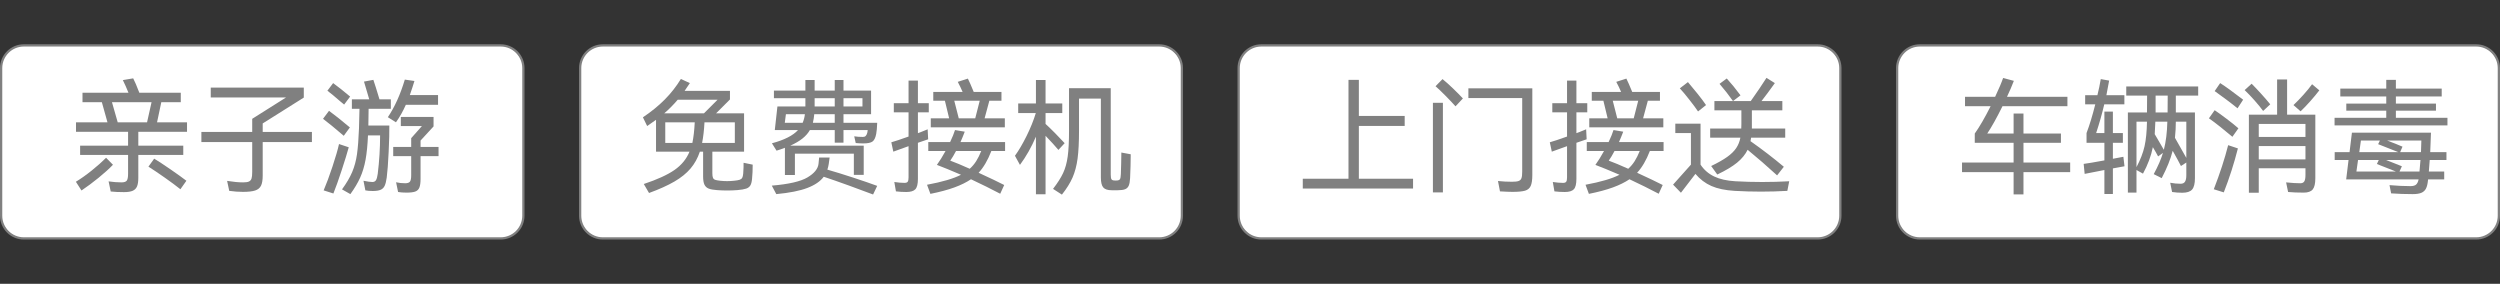 <svg xmlns="http://www.w3.org/2000/svg" xmlns:xlink="http://www.w3.org/1999/xlink" width="220.2" height="25" viewBox="0 0 220.2 25" fill="none">
<rect x="0" y="0" width="220.2" height="25" fill="#333333" stroke="none"/>
<rect  x="0.1" y="4" width="46" height="17" rx="2"    fill="#FFFFFF" >
</rect>
<path   fill="rgba(128, 128, 128, 1)"  d="M2.1 3.9L44.1 3.9C45.26 3.9 46.2 4.84 46.2 6L46.2 19C46.2 20.16 45.26 21.1 44.1 21.1L2.1 21.1C0.94 21.1 9.76548e-05 20.16 9.76548e-05 19L9.76548e-05 6C9.76548e-05 4.84 0.94 3.9 2.1 3.9ZM2.1 4.1C1.051 4.1 0.2 4.951 0.2 6L0.2 19C0.2 20.049 1.051 20.9 2.1 20.9L44.1 20.9C45.149 20.9 46 20.049 46 19L46 6C46 4.951 45.149 4.1 44.1 4.1L2.1 4.1Z">
</path>
<g >
<path     fill="#808080"  d="M16.473 10.773L16.473 11.609L12.183 11.609L12.183 12.83L16.143 12.83L16.143 13.644L12.183 13.644L12.183 15.657Q12.183 16.141 12.073 16.41Q11.963 16.68 11.694 16.801Q11.424 16.922 10.918 16.922Q10.236 16.922 9.752 16.867L9.565 15.976Q10.159 16.064 10.698 16.064Q11.05 16.064 11.166 15.91Q11.281 15.756 11.281 15.305L11.281 13.644L7.057 13.644L7.057 12.83L11.281 12.83L11.281 11.609L6.694 11.609L6.694 10.773L9.466 10.773L8.971 9.002L7.266 9.002L7.266 8.166L11.314 8.166Q11.072 7.561 10.819 7.055L11.732 6.901Q11.941 7.297 12.271 8.166L15.923 8.166L15.923 9.002L14.207 9.002L13.833 10.773L16.473 10.773ZM9.862 9.002L10.368 10.773L12.953 10.773L13.349 9.002L9.862 9.002ZM9.95 14.513Q9.455 15.03 8.685 15.657Q7.915 16.284 7.178 16.779L6.683 16.009Q7.354 15.602 8.08 15.019Q8.806 14.436 9.345 13.897L9.95 14.513ZM13.58 13.974Q14.13 14.304 15.016 14.915Q15.901 15.525 16.418 15.921L15.89 16.669Q15.34 16.229 14.521 15.652Q13.701 15.074 13.074 14.678L13.58 13.974ZM27.473 11.62L27.473 12.511L23.139 12.511L23.139 15.459Q23.139 16.053 22.991 16.355Q22.842 16.658 22.474 16.779Q22.105 16.9 21.401 16.9Q20.829 16.9 20.191 16.812L20.004 15.932Q20.818 16.064 21.412 16.064Q21.764 16.064 21.929 15.987Q22.094 15.91 22.155 15.723Q22.215 15.536 22.215 15.14L22.215 12.511L17.738 12.511L17.738 11.62L22.215 11.62L22.215 10.465L25.196 8.584L18.563 8.584L18.563 7.715L26.758 7.715L26.758 8.595L23.139 10.872L23.139 11.62L27.473 11.62ZM34.161 10.322Q35.063 8.991 35.657 7.011L36.504 7.132Q36.361 7.616 36.097 8.375L38.583 8.375L38.583 9.233L35.745 9.233Q35.371 10.08 34.876 10.773L34.161 10.322ZM34.293 11.059Q34.304 11.884 34.233 13.391Q34.161 14.898 34.062 15.646Q33.996 16.119 33.881 16.366Q33.765 16.614 33.523 16.718Q33.281 16.823 32.83 16.823Q32.445 16.823 32.181 16.768L32.016 15.921Q32.544 16.031 32.797 16.031Q33.017 16.031 33.116 15.871Q33.215 15.712 33.27 15.316Q33.479 13.622 33.479 11.928L32.412 11.928Q32.357 13.204 32.198 14.073Q32.038 14.942 31.725 15.64Q31.411 16.339 30.861 17.098L30.124 16.68Q30.718 15.866 31.021 15.151Q31.323 14.436 31.444 13.584Q31.565 12.731 31.62 11.312L31.664 9.585L30.993 9.585L30.993 8.749L32.522 8.749L32.06 7.187L32.885 7.033Q33.061 7.539 33.424 8.749L34.425 8.749L34.425 9.585L32.467 9.585Q32.467 10.201 32.445 11.059L34.293 11.059ZM30.311 9.211Q30.245 9.156 30.168 9.09Q30.091 9.024 29.992 8.947Q29.288 8.331 28.837 7.99L29.343 7.319Q29.992 7.792 30.839 8.507L30.311 9.211ZM30.278 11.961Q29.101 10.949 28.452 10.465L28.98 9.761Q29.706 10.289 30.817 11.224L30.278 11.961ZM38.627 12.94L38.627 13.754L37.043 13.754L37.043 15.756Q37.043 16.262 36.939 16.52Q36.834 16.779 36.576 16.872Q36.317 16.966 35.8 16.966Q35.371 16.966 35.063 16.911L34.887 16.053Q35.239 16.141 35.69 16.141Q35.998 16.141 36.108 15.998Q36.218 15.855 36.218 15.437L36.218 13.754L34.634 13.754L34.634 12.94L36.218 12.94L36.218 12.17L37.164 11.103L35.305 11.103L35.305 10.3L38.187 10.3L38.187 11.136L37.043 12.379L37.043 12.94L38.627 12.94ZM30.718 12.973Q30.52 13.699 30.102 14.975Q29.684 16.251 29.365 17.043L28.507 16.768Q28.859 15.954 29.283 14.678Q29.706 13.402 29.86 12.687L30.718 12.973Z">
</path>
</g>
<rect  x="51.1" y="4" width="53" height="17" rx="2"    fill="#FFFFFF" >
</rect>
<path   fill="rgba(128, 128, 128, 1)"  d="M53.1 3.9L102.1 3.9C103.26 3.9 104.2 4.84 104.2 6L104.2 19C104.2 20.16 103.26 21.1 102.1 21.1L53.1 21.1C51.94 21.1 51 20.16 51 19L51 6C51 4.84 51.94 3.9 53.1 3.9ZM53.1 4.1C52.051 4.1 51.2 4.951 51.2 6L51.2 19C51.2 20.049 52.051 20.9 53.1 20.9L102.1 20.9C103.149 20.9 104 20.049 104 19L104 6C104 4.951 103.149 4.1 102.1 4.1L53.1 4.1Z">
</path>
<g >
<path     fill="#808080"  d="M66.297 14.502Q66.297 15.195 66.242 15.734Q66.209 16.13 66.094 16.328Q65.978 16.526 65.72 16.614Q65.461 16.702 64.933 16.746Q64.471 16.779 64.042 16.779Q63.624 16.779 63.162 16.746Q62.667 16.713 62.414 16.608Q62.161 16.504 62.046 16.262Q61.93 16.02 61.93 15.536L61.93 13.358L61.644 13.358Q61.358 14.216 60.819 14.848Q60.28 15.481 59.4 15.992Q58.52 16.504 57.167 16.999L56.705 16.207Q58.487 15.613 59.411 14.97Q60.335 14.326 60.731 13.358L57.783 13.358L57.783 10.553Q57.574 10.707 57.002 11.103L56.628 10.333Q57.728 9.596 58.548 8.771Q59.367 7.946 59.972 6.956L60.764 7.319Q60.61 7.561 60.302 8.001L64.295 8.001L64.295 8.76L63.074 9.981L65.538 9.981L65.538 13.358L62.744 13.358L62.744 15.261Q62.744 15.536 62.799 15.662Q62.854 15.789 62.992 15.838Q63.129 15.888 63.437 15.921Q63.767 15.954 64.042 15.954Q64.317 15.954 64.647 15.921Q64.988 15.888 65.148 15.833Q65.307 15.778 65.373 15.662Q65.439 15.547 65.461 15.294Q65.505 14.667 65.494 14.337L66.297 14.502ZM59.697 8.782Q59.125 9.453 58.509 9.981L62.007 9.981L63.206 8.782L59.697 8.782ZM58.597 12.588L60.984 12.588Q61.138 11.851 61.193 10.773L58.597 10.773L58.597 12.588ZM62.051 10.773Q61.996 11.807 61.842 12.588L64.724 12.588L64.724 10.773L62.051 10.773ZM67.991 12.621Q69.63 12.181 70.29 11.455L68.244 11.455L68.475 9.376L70.939 9.376L70.939 9.189L70.939 8.65L68.167 8.65L68.167 7.979L70.939 7.979L70.939 7.044L71.753 7.044L71.753 7.979L73.524 7.979L73.524 7.044L74.294 7.044L74.294 7.979L76.725 7.979L76.725 10.058L74.294 10.058L74.294 10.817L77.264 10.817Q77.242 11.455 77.176 11.796Q77.077 12.313 76.841 12.473Q76.604 12.632 76.043 12.632Q75.702 12.632 75.372 12.599L75.24 12.005Q75.559 12.06 75.988 12.06Q76.142 12.06 76.208 12.011Q76.274 11.961 76.34 11.84Q76.406 11.708 76.428 11.455L74.294 11.455L74.294 12.566L73.524 12.566L73.524 11.455L71.335 11.455Q71.104 11.862 70.686 12.197Q70.268 12.533 69.608 12.83L76.076 12.83L76.076 15.404L75.207 15.404L75.207 13.534L70.015 13.534L70.015 15.415L69.135 15.415L69.135 13.017Q68.706 13.182 68.398 13.27L67.991 12.621ZM71.753 8.65L71.753 9.156L71.753 9.376L73.524 9.376L73.524 8.65L71.753 8.65ZM75.966 9.376L75.966 8.65L74.294 8.65L74.294 9.376L75.966 9.376ZM69.124 10.817L70.697 10.817Q70.851 10.465 70.895 10.058L69.223 10.058L69.124 10.817ZM73.524 10.817L73.524 10.058L71.72 10.058Q71.687 10.432 71.599 10.817L73.524 10.817ZM72.996 14.436Q72.963 14.667 72.875 14.942Q73.81 15.206 75.136 15.64Q76.461 16.075 77.264 16.372L76.901 17.131Q76.098 16.823 74.762 16.339Q73.425 15.855 72.556 15.569Q72.105 16.174 71.115 16.553Q70.125 16.933 68.376 17.098L67.98 16.35Q70.213 16.163 71.115 15.63Q72.017 15.096 72.094 14.436Q72.094 14.403 72.149 13.875L73.073 13.875L72.996 14.436ZM88.506 10.421L88.506 11.213L81.983 11.213L81.983 10.421L83.6 10.421L83.226 8.87L82.203 8.87L82.203 8.1L84.788 8.1Q84.59 7.638 84.359 7.209L85.25 6.923Q85.415 7.242 85.767 8.1L88.209 8.1L88.209 8.87L87.142 8.87L86.724 10.421L88.506 10.421ZM81.752 12.269L80.85 12.577L80.85 15.756Q80.85 16.427 80.625 16.669Q80.399 16.911 79.827 16.911Q79.354 16.911 78.914 16.856L78.771 16.031Q79.288 16.108 79.673 16.108Q79.882 16.108 79.954 16.003Q80.025 15.899 80.025 15.624L80.025 12.874Q79.321 13.116 78.683 13.358L78.507 12.533Q78.98 12.401 80.025 12.027L80.025 9.893L78.727 9.893L78.727 9.09L80.025 9.09L80.025 7.099L80.85 7.099L80.85 9.09L81.807 9.09L81.807 9.893L80.85 9.893L80.85 11.73L81.114 11.631L81.708 11.389L81.752 12.269ZM86.295 8.87L84.051 8.87L84.447 10.421L85.899 10.421L86.295 8.87ZM88.528 13.303L87.318 13.303Q86.845 14.524 86.196 15.217Q87.681 15.899 88.451 16.295L88.099 17.065Q86.933 16.449 85.525 15.789Q84.92 16.196 84.062 16.509Q83.204 16.823 81.95 17.076L81.653 16.273Q83.666 15.899 84.645 15.393Q83.259 14.799 82.522 14.524Q82.896 14.007 83.281 13.303L81.763 13.303L81.763 12.511L83.688 12.511Q83.985 11.884 84.117 11.455L84.975 11.598Q84.766 12.148 84.601 12.511L88.528 12.511L88.528 13.303ZM85.415 14.865Q85.745 14.568 85.982 14.194Q86.218 13.82 86.427 13.303L84.205 13.303Q83.941 13.809 83.699 14.15Q84.337 14.381 85.415 14.865ZM93.225 13.204Q92.807 12.709 92.092 11.961L92.092 17.109L91.245 17.109L91.245 12.038Q90.651 13.424 89.837 14.524L89.397 13.721Q89.892 13.039 90.415 11.989Q90.937 10.938 91.234 9.959L89.683 9.959L89.683 9.112L91.245 9.112L91.245 7.044L92.092 7.044L92.092 9.112L93.566 9.112L93.566 9.959L92.092 9.959L92.092 10.916Q92.4 11.191 92.934 11.73Q93.467 12.269 93.775 12.61L93.225 13.204ZM99.594 13.589Q99.594 14.007 99.578 14.639Q99.561 15.272 99.539 15.69Q99.517 16.13 99.418 16.355Q99.319 16.581 99.094 16.669Q98.868 16.757 98.439 16.757L97.922 16.757Q97.394 16.757 97.18 16.515Q96.965 16.273 96.965 15.635L96.965 8.683L95.04 8.683L95.04 11.488Q95.04 13.017 94.914 13.963Q94.787 14.909 94.474 15.63Q94.16 16.35 93.533 17.142L92.752 16.636Q93.346 15.866 93.638 15.245Q93.929 14.623 94.045 13.776Q94.16 12.929 94.16 11.477L94.16 7.77L97.834 7.77L97.834 15.382Q97.834 15.701 97.906 15.8Q97.977 15.899 98.208 15.899L98.329 15.899Q98.56 15.899 98.637 15.794Q98.714 15.69 98.725 15.327Q98.736 14.964 98.753 14.386Q98.769 13.809 98.769 13.435L99.594 13.589Z">
</path>
</g>
<rect  x="109.1" y="4" width="53" height="17" rx="2"    fill="#FFFFFF" >
</rect>
<path   fill="rgba(128, 128, 128, 1)"  d="M111.1 3.9L160.1 3.9C161.26 3.9 162.2 4.84 162.2 6L162.2 19C162.2 20.16 161.26 21.1 160.1 21.1L111.1 21.1C109.94 21.1 109 20.16 109 19L109 6C109 4.84 109.94 3.9 111.1 3.9ZM111.1 4.1C110.051 4.1 109.2 4.951 109.2 6L109.2 19C109.2 20.049 110.051 20.9 111.1 20.9L160.1 20.9C161.149 20.9 162 20.049 162 19L162 6C162 4.951 161.149 4.1 160.1 4.1L111.1 4.1Z">
</path>
<g >
<path     fill="#808080"  d="M119.688 11.092L119.688 15.745L124.462 15.745L124.462 16.603L114.749 16.603L114.749 15.745L118.775 15.745L118.775 7.033L119.688 7.033L119.688 10.212L123.725 10.212L123.725 11.092L119.688 11.092ZM127.058 6.967Q127.443 7.275 127.982 7.792Q128.521 8.309 128.851 8.672L128.202 9.365Q127.861 8.98 127.317 8.43Q126.772 7.88 126.442 7.594L127.058 6.967ZM134.967 15.404Q134.967 16.064 134.824 16.378Q134.681 16.691 134.324 16.796Q133.966 16.9 133.218 16.9Q132.866 16.9 132.118 16.856L131.942 15.943Q132.558 16.009 133.174 16.009Q133.57 16.009 133.757 15.943Q133.944 15.877 134.01 15.695Q134.076 15.514 134.076 15.107L134.076 8.639L129.335 8.639L129.335 7.781L134.967 7.781L134.967 15.404ZM126.211 9.057L127.091 9.057L127.091 16.944L126.211 16.944L126.211 9.057ZM146.506 10.421L146.506 11.213L139.983 11.213L139.983 10.421L141.6 10.421L141.226 8.87L140.203 8.87L140.203 8.1L142.788 8.1Q142.59 7.638 142.359 7.209L143.25 6.923Q143.415 7.242 143.767 8.1L146.209 8.1L146.209 8.87L145.142 8.87L144.724 10.421L146.506 10.421ZM139.752 12.269L138.85 12.577L138.85 15.756Q138.85 16.427 138.625 16.669Q138.399 16.911 137.827 16.911Q137.354 16.911 136.914 16.856L136.771 16.031Q137.288 16.108 137.673 16.108Q137.882 16.108 137.954 16.003Q138.025 15.899 138.025 15.624L138.025 12.874Q137.321 13.116 136.683 13.358L136.507 12.533Q136.98 12.401 138.025 12.027L138.025 9.893L136.727 9.893L136.727 9.09L138.025 9.09L138.025 7.099L138.85 7.099L138.85 9.09L139.807 9.09L139.807 9.893L138.85 9.893L138.85 11.73L139.114 11.631L139.708 11.389L139.752 12.269ZM144.295 8.87L142.051 8.87L142.447 10.421L143.899 10.421L144.295 8.87ZM146.528 13.303L145.318 13.303Q144.845 14.524 144.196 15.217Q145.681 15.899 146.451 16.295L146.099 17.065Q144.933 16.449 143.525 15.789Q142.92 16.196 142.062 16.509Q141.204 16.823 139.95 17.076L139.653 16.273Q141.666 15.899 142.645 15.393Q141.259 14.799 140.522 14.524Q140.896 14.007 141.281 13.303L139.763 13.303L139.763 12.511L141.688 12.511Q141.985 11.884 142.117 11.455L142.975 11.598Q142.766 12.148 142.601 12.511L146.528 12.511L146.528 13.303ZM143.415 14.865Q143.745 14.568 143.982 14.194Q144.218 13.82 144.427 13.303L142.205 13.303Q141.941 13.809 141.699 14.15Q142.337 14.381 143.415 14.865ZM150.719 14.623Q151.61 14.194 152.133 13.82Q152.655 13.446 152.925 13.044Q153.194 12.643 153.293 12.126L150.631 12.126L150.631 11.323L153.37 11.323Q153.381 11.202 153.381 10.938L153.381 9.717L151.005 9.717L151.005 8.903L154.206 8.903Q155.031 7.737 155.592 6.857L156.329 7.319Q155.647 8.276 155.152 8.903L156.989 8.903L156.989 9.717L154.305 9.717L154.305 11.026L154.305 11.323L157.242 11.323L157.242 12.126L154.239 12.126Q154.228 12.247 154.184 12.434Q155.746 13.534 157.121 14.689L156.527 15.448Q155.207 14.238 153.931 13.193Q153.623 13.82 152.996 14.332Q152.369 14.843 151.258 15.371L150.719 14.623ZM152.094 6.912Q152.677 7.55 153.304 8.397L152.644 8.903Q152.083 8.111 151.456 7.385L152.094 6.912ZM149.564 9.816Q149.3 9.42 148.794 8.777Q148.288 8.133 147.958 7.781L148.673 7.231Q149.014 7.627 149.509 8.243Q150.004 8.859 150.268 9.255L149.564 9.816ZM152.842 15.965Q154.03 16.031 155.218 16.031Q156.406 16.031 157.594 15.965L157.429 16.812Q156.274 16.878 155.108 16.878Q153.964 16.878 152.787 16.812Q151.544 16.735 150.741 16.383Q149.938 16.031 149.333 15.316L148.057 16.977L147.364 16.262L148.937 14.502L148.937 11.719L147.562 11.719L147.562 10.894L149.784 10.894L149.784 14.502Q150.235 15.184 150.978 15.541Q151.72 15.899 152.842 15.965Z">
</path>
</g>
<rect  x="167.1" y="4" width="53" height="17" rx="2"    fill="#FFFFFF" >
</rect>
<path   fill="rgba(128, 128, 128, 1)"  d="M169.1 3.9L218.1 3.9C219.26 3.9 220.2 4.84 220.2 6L220.2 19C220.2 20.16 219.26 21.1 218.1 21.1L169.1 21.1C167.94 21.1 167 20.16 167 19L167 6C167 4.84 167.94 3.9 169.1 3.9ZM169.1 4.1C168.051 4.1 167.2 4.951 167.2 6L167.2 19C167.2 20.049 168.051 20.9 169.1 20.9L218.1 20.9C219.149 20.9 220 20.049 220 19L220 6C220 4.951 219.149 4.1 218.1 4.1L169.1 4.1Z">
</path>
<g >
<path     fill="#808080"  d="M182.341 14.315L182.341 15.162L178.227 15.162L178.227 17.12L177.358 17.12L177.358 15.162L172.815 15.162L172.815 14.315L177.358 14.315L177.358 12.577L173.937 12.577L173.937 11.763Q174.564 10.883 175.334 9.354L173.079 9.354L173.079 8.529L175.73 8.529Q176.236 7.451 176.434 6.868L177.38 7.121Q177.138 7.759 176.775 8.529L182.099 8.529L182.099 9.354L176.379 9.354Q175.642 10.85 175.037 11.763L177.358 11.763L177.358 10.003L178.227 10.003L178.227 11.763L181.527 11.763L181.527 12.577L178.227 12.577L178.227 14.315L182.341 14.315ZM187.126 14.645Q186.994 14.667 186.824 14.7Q186.653 14.733 186.466 14.766L186.103 14.832L186.103 17.087L185.355 17.087L185.355 14.975L183.617 15.316L183.529 14.436Q184.046 14.37 185.355 14.128L185.355 12.577L183.782 12.577L183.782 11.719Q184.178 10.685 184.552 9.189L183.661 9.189L183.661 8.386L184.739 8.386Q184.915 7.682 185.036 6.967L185.773 7.099Q185.696 7.561 185.531 8.386L187.115 8.386L187.115 9.189L185.344 9.189Q185.047 10.454 184.629 11.719L185.355 11.719L185.355 9.827L186.103 9.827L186.103 11.719L186.983 11.719L186.983 12.577L186.103 12.577L186.103 13.985Q186.829 13.853 187.027 13.809L187.126 14.645ZM193.616 8.419L191.647 8.419L191.647 9.904L193.33 9.904L193.33 15.69Q193.33 16.405 193.083 16.691Q192.835 16.977 192.219 16.977Q191.768 16.977 191.317 16.911L191.152 16.097Q191.625 16.185 192.065 16.185Q192.34 16.185 192.456 16.003Q192.571 15.822 192.571 15.437L192.571 14.315L192.098 14.623Q191.878 14.183 191.372 13.281Q191.218 13.864 190.987 14.436Q190.756 15.008 190.404 15.69L189.7 15.338Q190.261 14.304 190.514 13.468L190.085 13.776Q189.909 13.435 189.623 12.962Q189.392 14.128 188.754 15.294L188.182 14.975L188.182 16.966L187.423 16.966L187.423 9.904L189.106 9.904Q189.106 8.826 189.117 8.419L187.28 8.419L187.28 7.616L193.616 7.616L193.616 8.419ZM190.921 9.904L190.932 8.419L189.865 8.419L189.865 9.904L190.921 9.904ZM188.182 14.722Q188.699 13.743 188.892 12.88Q189.084 12.016 189.106 10.718L188.182 10.718L188.182 14.722ZM190.041 12.247L190.591 13.193Q190.866 12.148 190.899 10.718L189.843 10.718Q189.832 11.158 189.788 11.818L190.041 12.247ZM192.571 10.718L191.647 10.718Q191.647 11.389 191.57 12.137Q192.263 13.347 192.571 13.908L192.571 10.718ZM201.448 7L201.448 10.102L203.934 10.102L203.934 15.701Q203.934 16.405 203.703 16.686Q203.472 16.966 202.911 16.966Q202.119 16.966 201.536 16.911L201.36 16.064Q202.097 16.141 202.614 16.141Q202.867 16.141 202.966 15.97Q203.065 15.8 203.065 15.415L203.065 14.821L198.951 14.821L198.951 16.977L198.082 16.977L198.082 10.102L200.568 10.102L200.568 7L201.448 7ZM195.552 7.319Q196.245 7.759 197.576 8.782L197.081 9.541Q196.696 9.222 196.108 8.782Q195.519 8.342 195.068 8.023L195.552 7.319ZM199.336 9.772Q199.05 9.376 198.583 8.848Q198.115 8.32 197.708 7.935L198.324 7.374Q198.687 7.737 199.177 8.276Q199.666 8.815 199.963 9.189L199.336 9.772ZM204.286 7.957Q203.967 8.375 203.505 8.898Q203.043 9.42 202.636 9.805L202.009 9.255Q202.427 8.859 202.884 8.353Q203.34 7.847 203.648 7.418L204.286 7.957ZM195.068 9.706Q195.508 10.003 196.141 10.482Q196.773 10.96 197.158 11.301L196.63 12.049Q196.179 11.664 195.585 11.191Q194.991 10.718 194.562 10.421L195.068 9.706ZM198.951 12.06L203.065 12.06L203.065 10.916L198.951 10.916L198.951 12.06ZM194.991 16.669Q195.805 14.568 196.256 12.786L197.114 13.072Q196.608 15.063 195.871 16.944L194.991 16.669ZM198.951 12.863L198.951 14.04L203.065 14.04L203.065 12.863L198.951 12.863ZM211.029 9.75L211.029 10.377L215.572 10.377L215.572 11.048L205.628 11.048L205.628 10.377L210.182 10.377L210.182 9.75L206.662 9.75L206.662 9.123L210.182 9.123L210.182 8.496L206.134 8.496L206.134 7.803L210.182 7.803L210.182 7.033L211.029 7.033L211.029 7.803L215.066 7.803L215.066 8.496L211.029 8.496L211.029 9.123L214.56 9.123L214.56 9.75L211.029 9.75ZM214.12 11.686Q214.098 12.544 214.054 13.402L215.484 13.402L215.484 14.095L214.01 14.095L213.933 15.107L215.286 15.107L215.286 15.8L213.867 15.8L213.856 15.888Q213.812 16.35 213.68 16.608Q213.548 16.867 213.273 16.983Q212.998 17.098 212.503 17.098Q211.557 17.098 210.611 17.032L210.468 16.306Q211.458 16.394 212.316 16.394Q212.657 16.394 212.811 16.256Q212.965 16.119 213.031 15.8L206.651 15.8L206.86 14.095L205.639 14.095L205.639 13.402L206.948 13.402L207.157 11.686L214.12 11.686ZM209.621 12.379L207.949 12.379L207.806 13.402L211.249 13.402Q210.699 13.171 209.467 12.698L209.621 12.379ZM213.24 13.402L213.273 12.379L210.259 12.379Q211.029 12.665 211.612 12.918L211.403 13.402L213.24 13.402ZM207.696 14.095L207.553 15.107L211.029 15.107L210.809 15.019Q209.445 14.48 209.357 14.447L209.522 14.095L207.696 14.095ZM211.348 15.107L213.108 15.107Q213.174 14.403 213.196 14.095L210.171 14.095Q211.249 14.513 211.557 14.645L211.348 15.107Z">
</path>
</g>
</svg>
